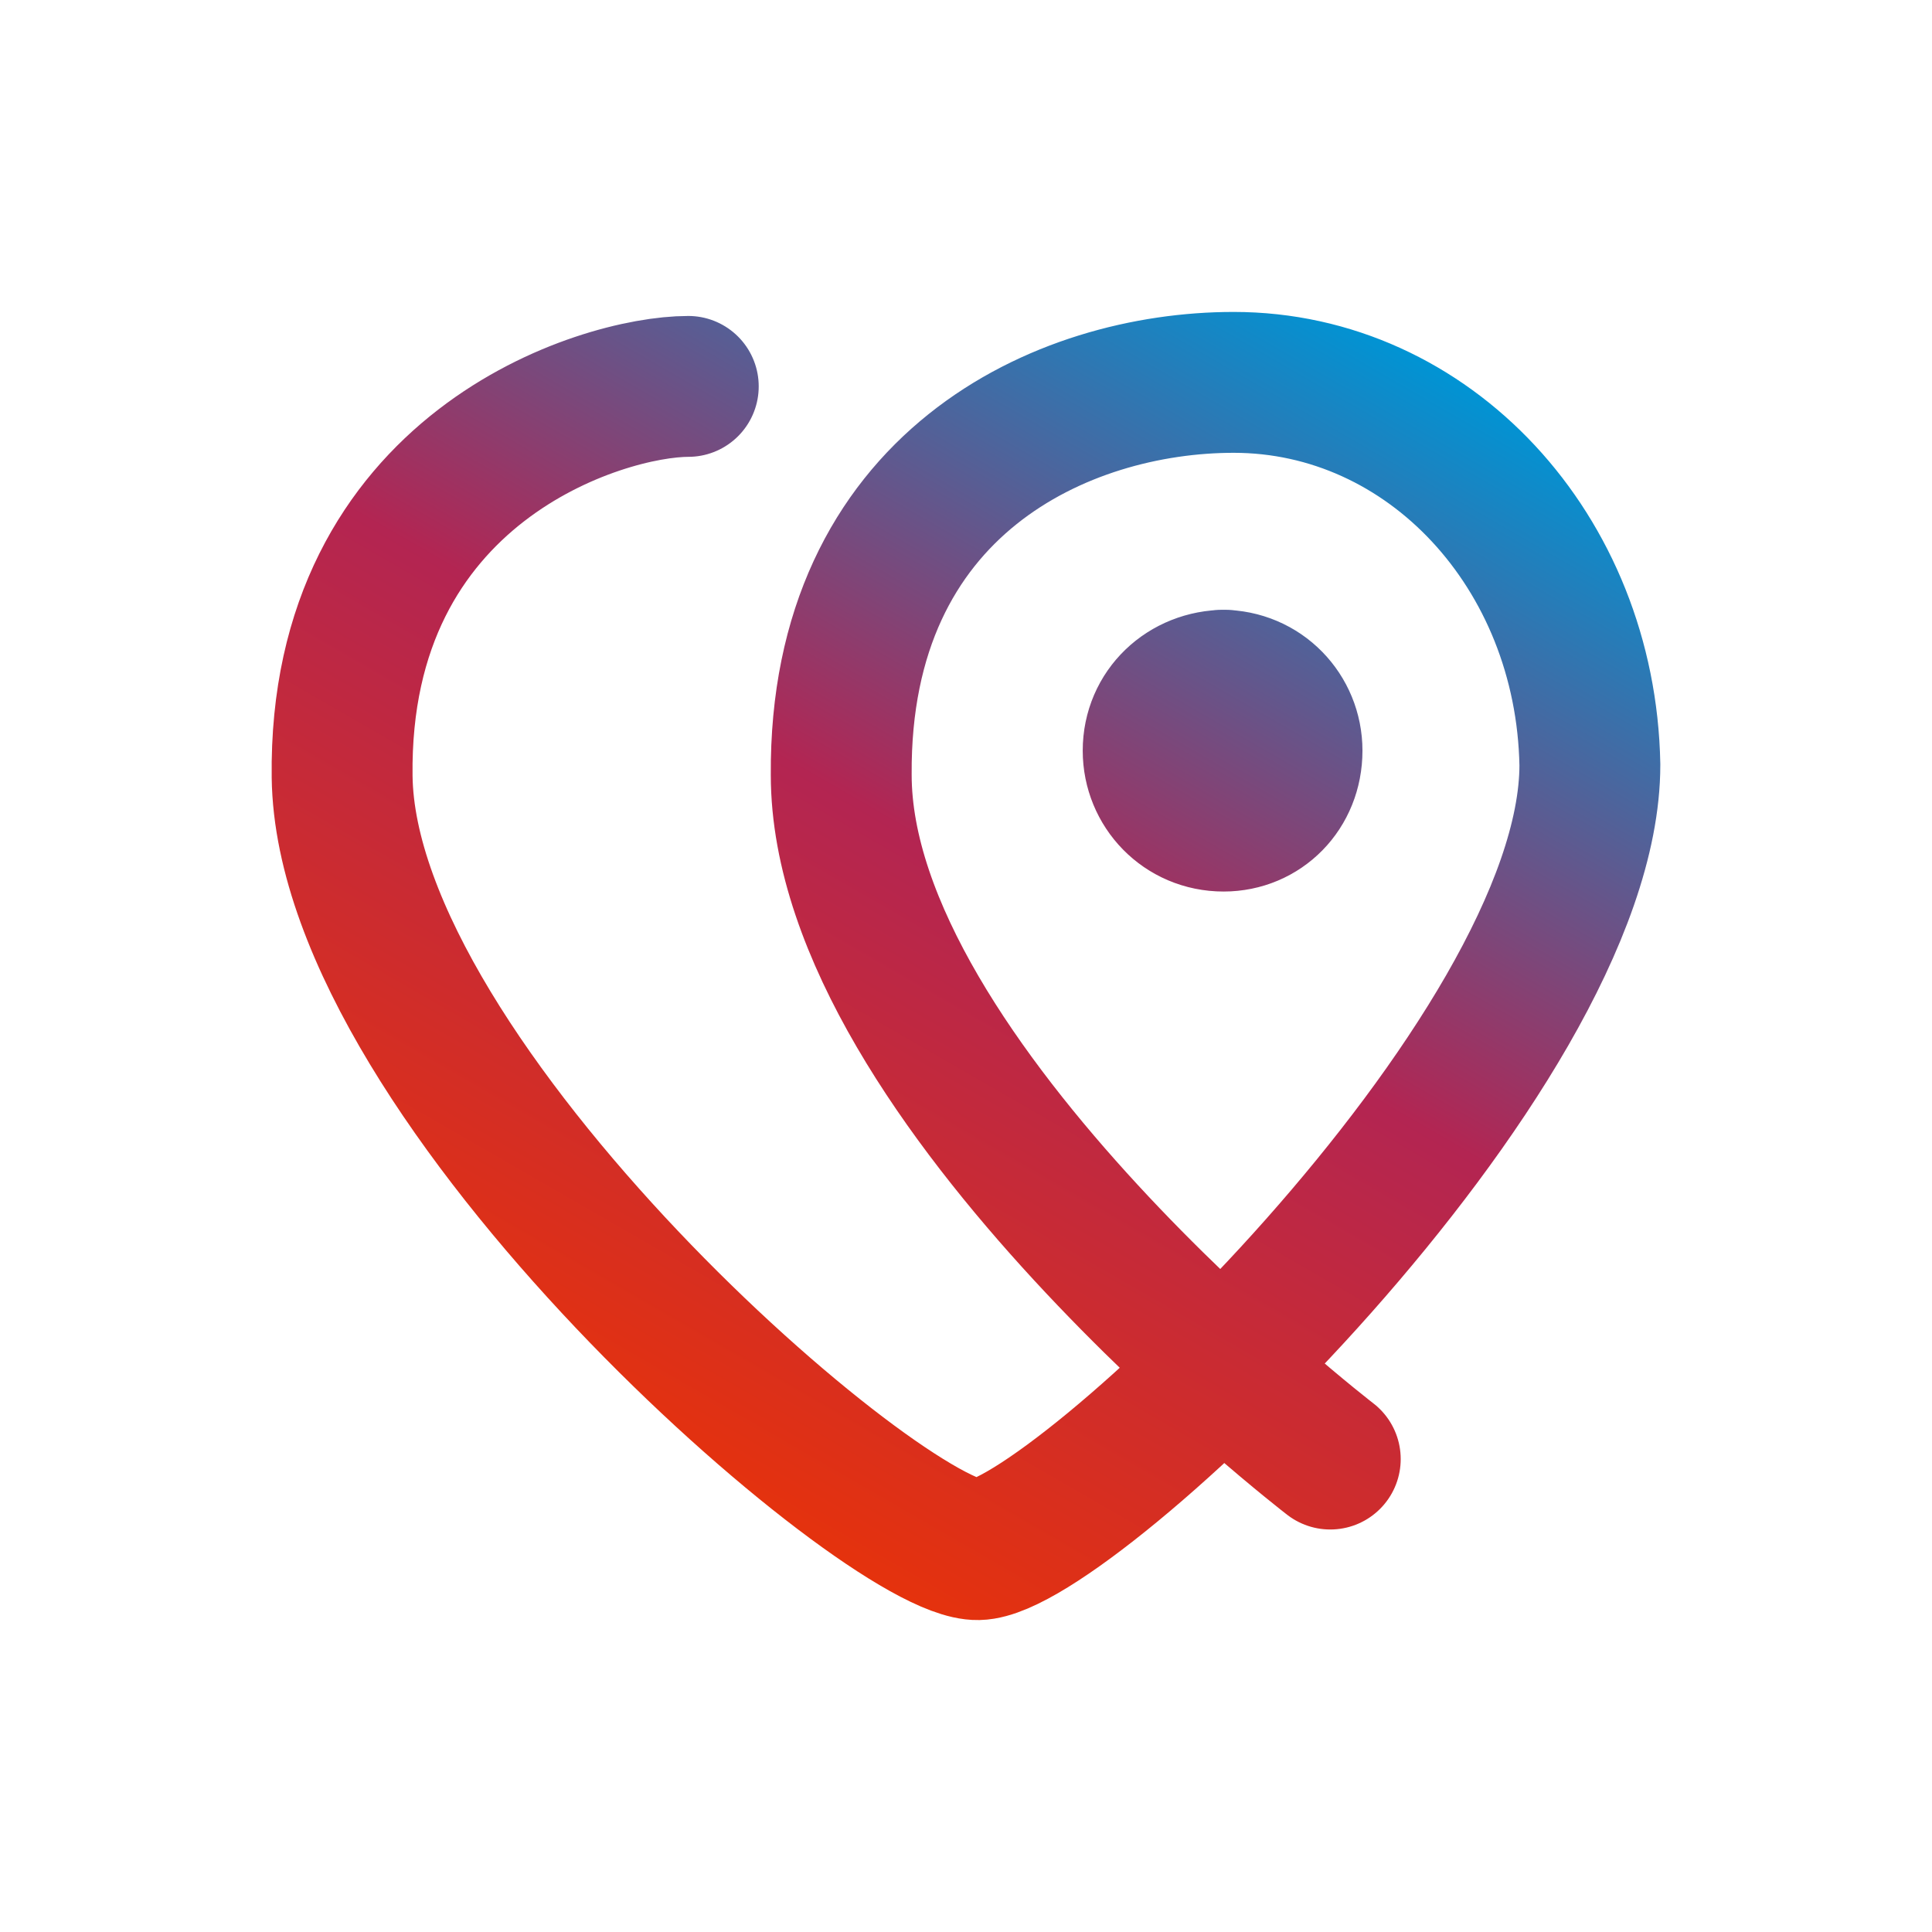 <svg xmlns="http://www.w3.org/2000/svg" id="Ebene_1" viewBox="-79 81 96 96">
  <style>
    .st0{fill:none;stroke:url(#SVGID_1_);stroke-width:7;stroke-linecap:round;stroke-linejoin:round;stroke-miterlimit:10;}
  </style>
  <linearGradient id="SVGID_1_" x1="-15.1" x2="-48.2" y1="94.9" y2="152.3" gradientUnits="userSpaceOnUse">
    <stop offset="0" stop-color="#0094D4"/>
    <stop offset=".5" stop-color="#B32552"/>
    <stop offset="1" stop-color="#E5320D"/>
  </linearGradient>
  <path d="M-44.8 100.2c-4.3 0-17.4 4-17.2 19.4.2 15.3 27 38.5 31.6 38.4S0 133.5 0 119c-.2-10.6-8-19-17.7-19-8.5 0-19.6 5-19.5 19.5 0 15.3 24.3 34 24.3 34m-5.4-38.7c2 0 3.5 1.6 3.5 3.5 0 2-1.5 3.5-3.4 3.5-2 0-3.5-1.6-3.5-3.5 0-2 1.6-3.5 3.6-3.5z" class="st0"/>
</svg>
